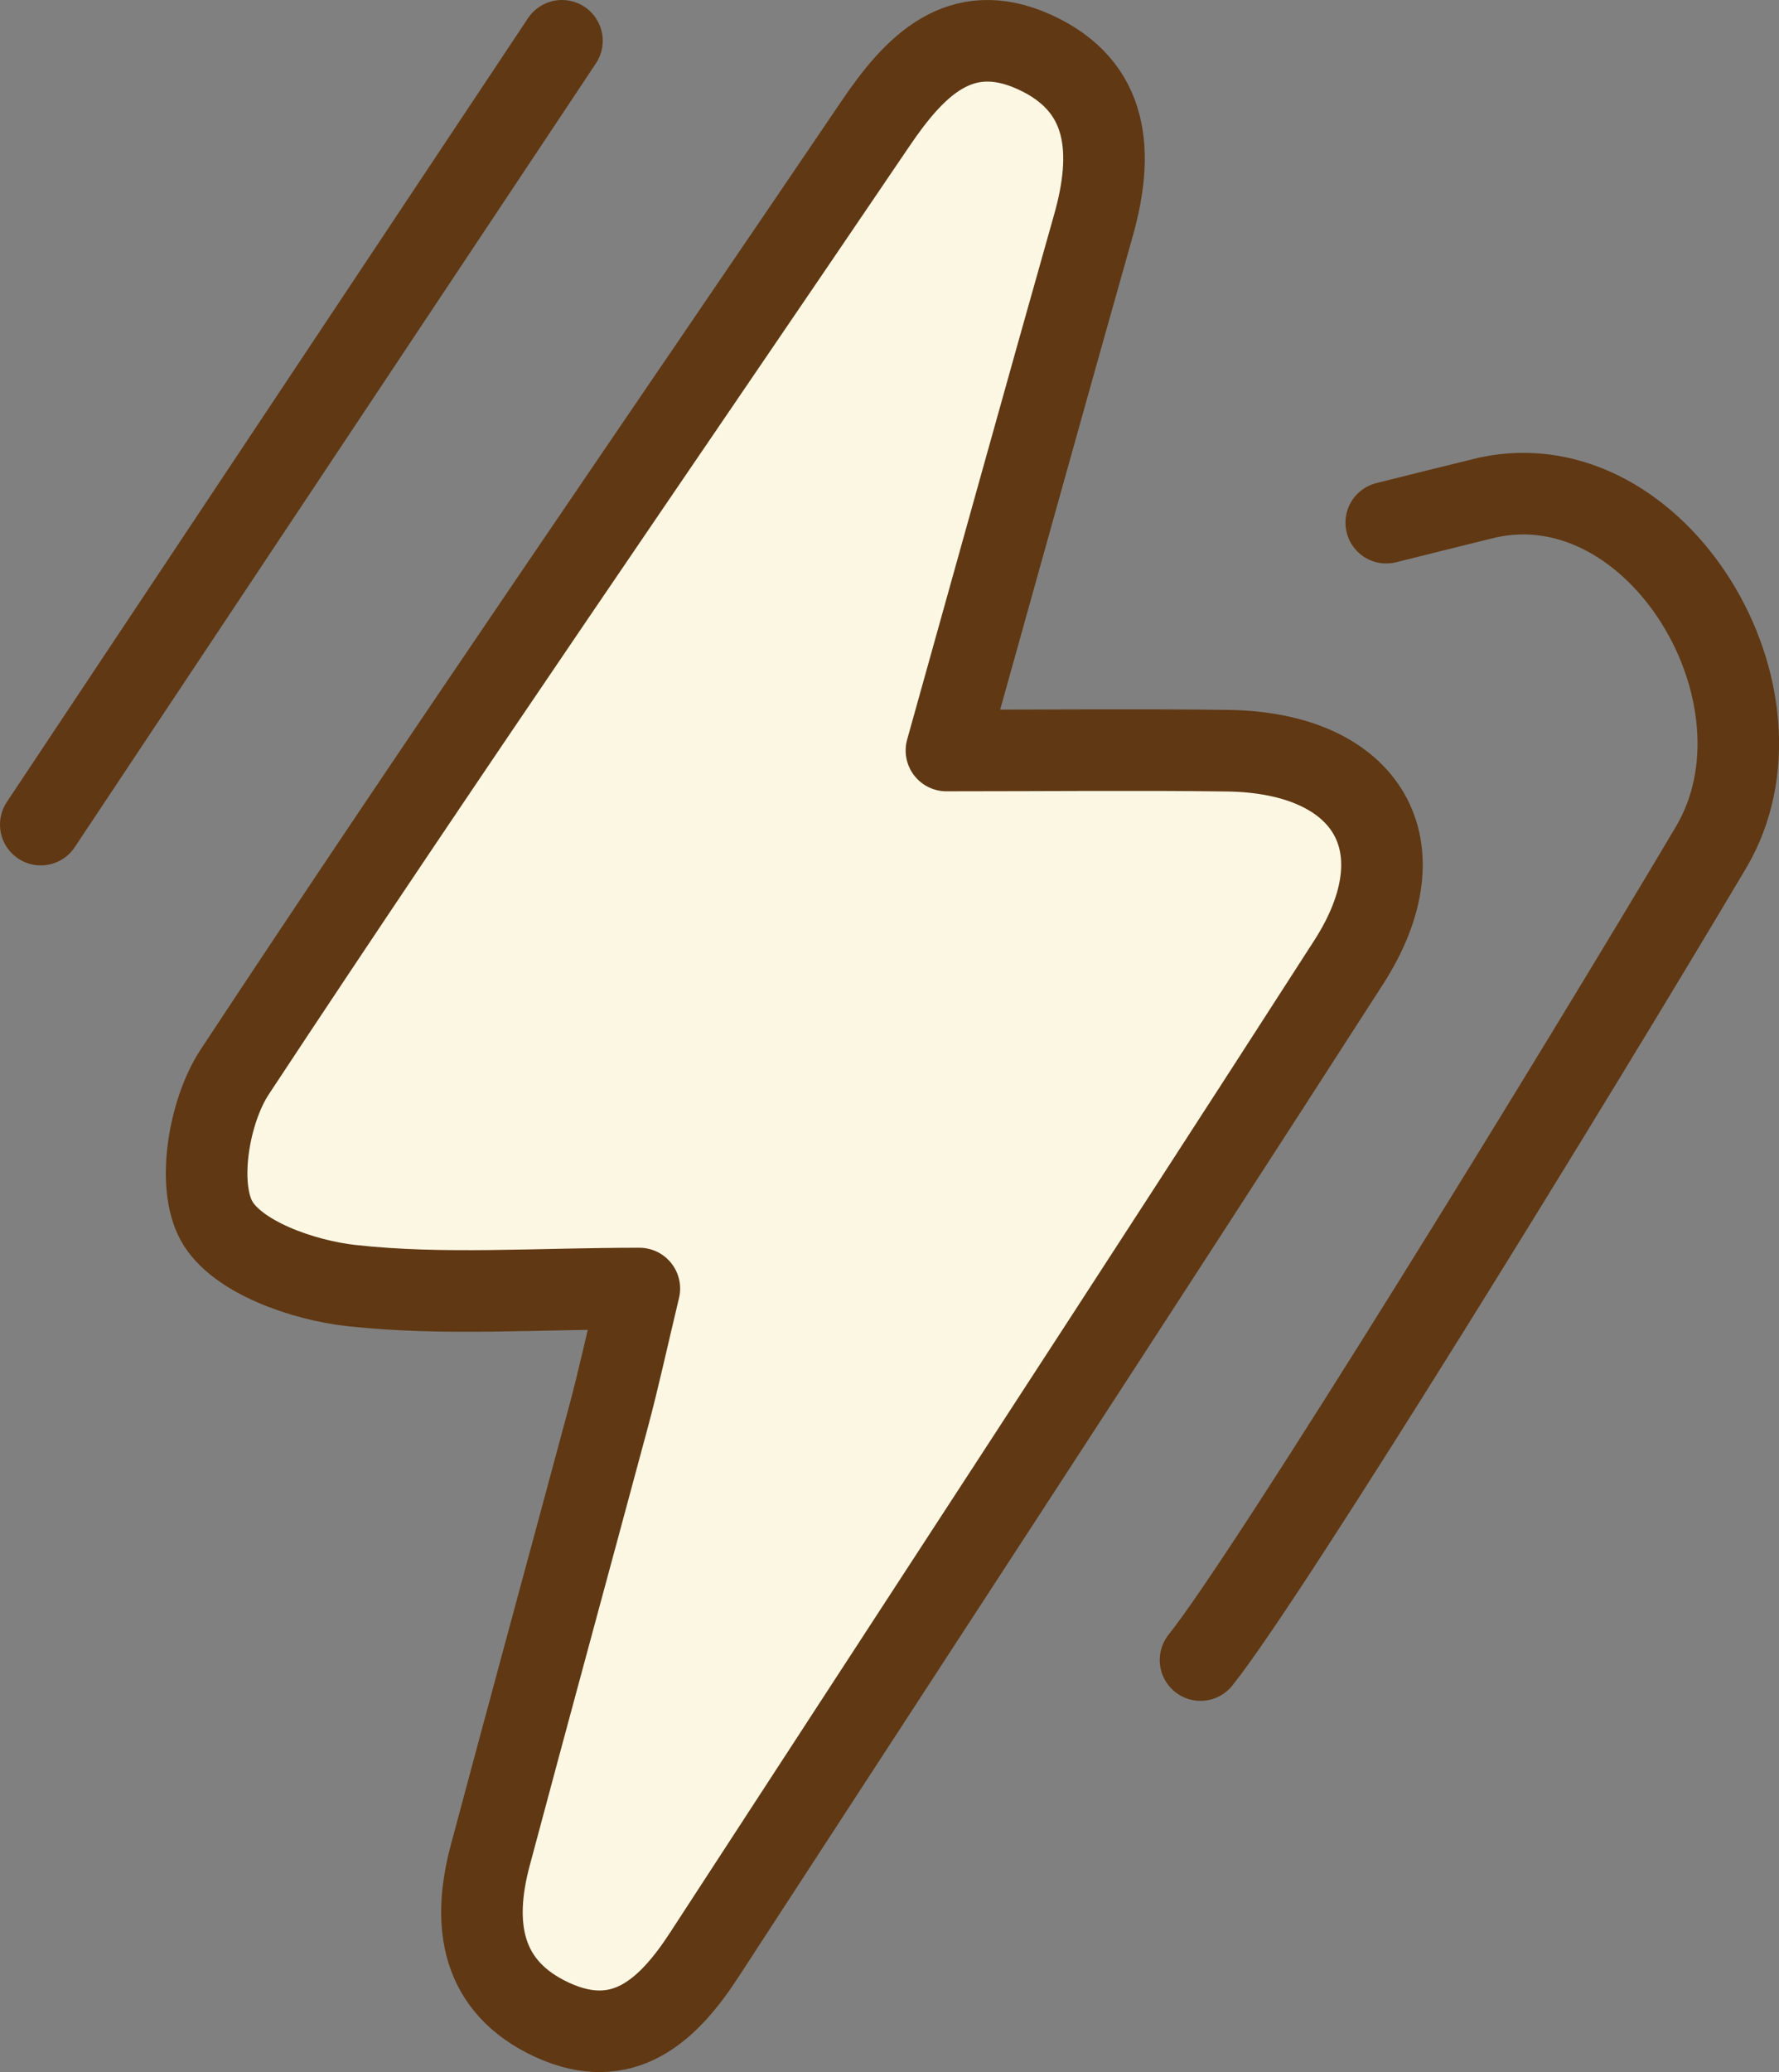 <?xml version="1.0" encoding="UTF-8"?>
<svg id="Capa_2" data-name="Capa 2" xmlns="http://www.w3.org/2000/svg" viewBox="0 0 90.32 105.14">
  <rect x="0" y="0" width="90.32" height="105.14" fill="#808080" stroke="none"/>
  <defs>
    <style>
      .cls-1 {
        fill: #fcf7e3;
      }

      .cls-1, .cls-2 {
        stroke: #603813;
        stroke-linecap: round;
        stroke-linejoin: round;
        stroke-width: 4.14px;
      }

      .cls-2 {
        fill: none;
      }
    </style>
  </defs>
  <g id="Capa_1-2" data-name="Capa 1">
    <path class="cls-1" d="M48.05,38.08c5.19,0,9.74-.05,14.28.01,7.13.1,9.93,4.85,6.14,10.74-10.83,16.83-21.79,33.57-32.71,50.35-1.84,2.83-4.12,4.96-7.72,3.31-3.63-1.67-4.09-4.84-3.15-8.35,1.99-7.45,4.02-14.88,6.02-22.32.5-1.87.91-3.76,1.55-6.44-5.25,0-9.98.36-14.61-.15-2.47-.27-5.85-1.45-6.86-3.29-1.01-1.84-.38-5.56.92-7.54C22.56,38.25,33.57,22.32,44.43,6.3c1.98-2.93,4.3-5.37,8.07-3.67,3.86,1.74,4.05,5.15,3.01,8.82-2.45,8.65-4.85,17.31-7.46,26.63Z"/>
    <line class="cls-1" x1="28.53" y1="2.07" x2="2.07" y2="41.84"/>
    <path class="cls-2" d="M60.95,84.23c3.49-4.36,18.97-29.53,25.91-41.22,4.52-7.61-2.67-19.63-11.32-17.77-.15.03-5.01,1.24-5.16,1.28"/>
  </g>
</svg>